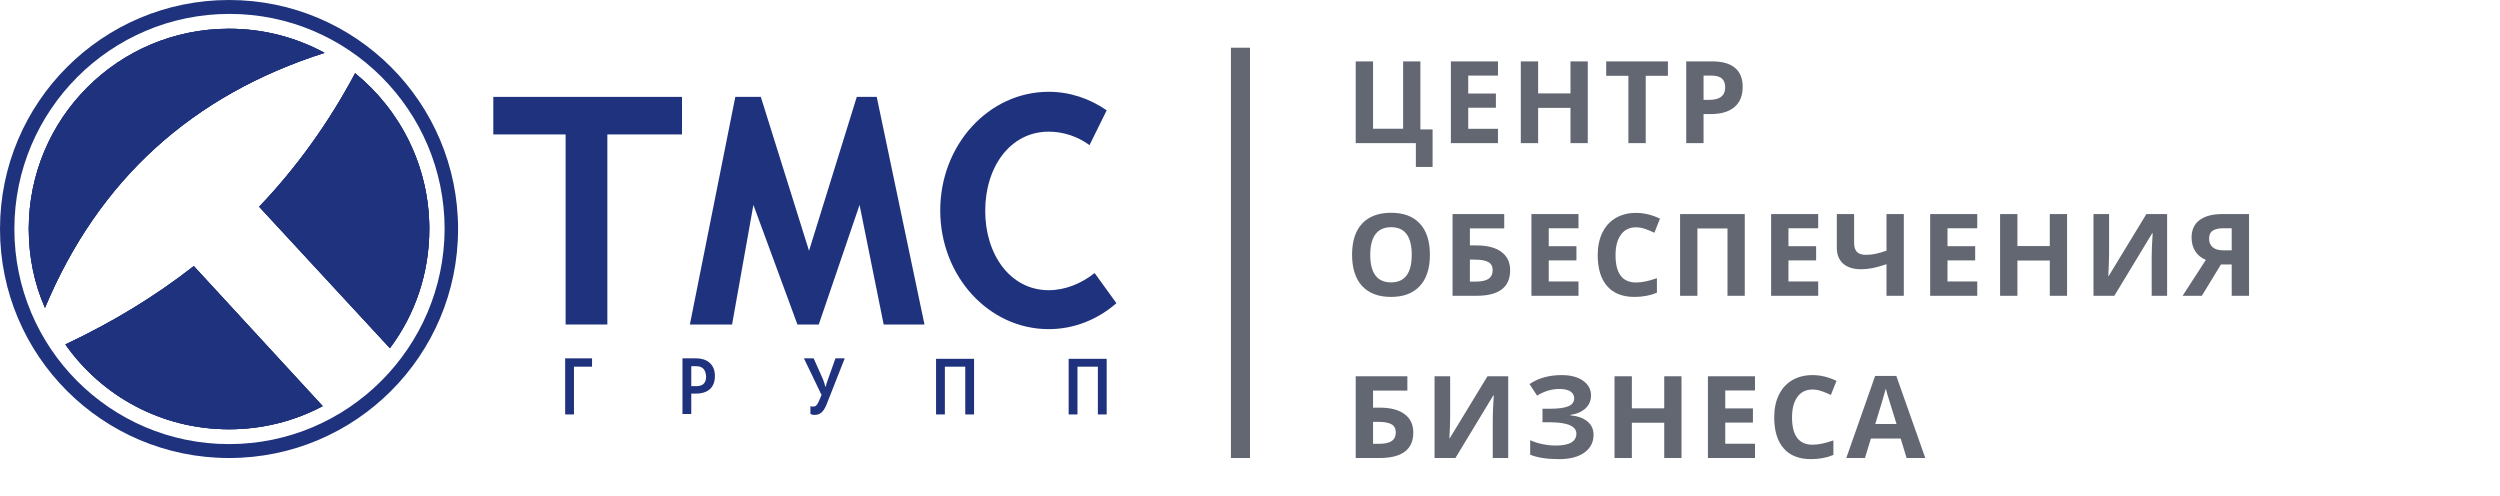 <svg width="262" height="52" viewBox="0 0 262 52" fill="none" xmlns="http://www.w3.org/2000/svg">
<path d="M34.012 5.538C20.164 9.96 10.349 18.802 4.713 32.259C3.596 29.733 3.013 26.915 3.013 24C3.013 12.389 12.39 3.012 24.003 3.012C27.647 3.012 31.048 3.935 34.012 5.538Z" fill="#1F327D"/>
<path d="M33.817 42.559C30.902 44.113 27.549 44.988 24.002 44.988C16.909 44.988 10.641 41.49 6.851 36.097C11.807 33.765 16.277 31.045 20.31 27.887L33.817 42.559Z" fill="#1F327D"/>
<path d="M44.992 24C44.992 28.664 43.486 32.988 40.862 36.486L27.161 21.668C31.096 17.538 34.449 12.874 37.218 7.676C41.98 11.563 44.992 17.441 44.992 24Z" fill="#1F327D"/>
<path d="M24.003 0C10.738 0 0 10.737 0 24C0 37.263 10.738 48 24.003 48C37.267 48 48.005 37.263 48.005 24C48.005 10.737 37.267 0 24.003 0ZM24.003 46.542C11.564 46.542 1.506 36.437 1.506 24C1.506 11.563 11.613 1.457 24.051 1.457C36.49 1.457 46.596 11.563 46.596 24C46.547 36.437 36.441 46.542 24.003 46.542Z" fill="#1F327D"/>
<path d="M34.012 5.538C20.164 9.96 10.349 18.802 4.713 32.259C3.596 29.733 3.013 26.915 3.013 24C3.013 12.389 12.39 3.012 24.003 3.012C27.647 3.012 31.048 3.935 34.012 5.538Z" fill="#1F327D"/>
<path d="M33.817 42.559C30.902 44.113 27.549 44.988 24.002 44.988C16.909 44.988 10.641 41.49 6.851 36.097C11.807 33.765 16.277 31.045 20.31 27.887L33.817 42.559Z" fill="#1F327D"/>
<path d="M44.992 24C44.992 28.664 43.486 32.988 40.862 36.486L27.161 21.668C31.096 17.538 34.449 12.874 37.218 7.676C41.98 11.563 44.992 17.441 44.992 24Z" fill="#1F327D"/>
<path d="M34.012 5.538C20.164 9.96 10.349 18.802 4.713 32.259C3.596 29.733 3.013 26.915 3.013 24C3.013 12.389 12.39 3.012 24.003 3.012C27.647 3.012 31.048 3.935 34.012 5.538Z" fill="#1F327D"/>
<path d="M33.817 42.559C30.902 44.113 27.549 44.988 24.002 44.988C16.909 44.988 10.641 41.49 6.851 36.097C11.807 33.765 16.277 31.045 20.31 27.887L33.817 42.559Z" fill="#1F327D"/>
<path d="M44.992 24C44.992 28.664 43.486 32.988 40.862 36.486L27.161 21.668C31.096 17.538 34.449 12.874 37.218 7.676C41.98 11.563 44.992 17.441 44.992 24Z" fill="#1F327D"/>
<path d="M51.698 10.154H71.473V14.089H63.65V34.008H59.277V14.089H51.698V10.154Z" fill="#1F327D"/>
<path d="M76.721 34.008H72.299L77.061 10.154H79.733L84.786 26.283L89.791 10.154H91.88L96.885 34.008H92.609L90.082 21.474L85.806 34.008H83.571L78.956 21.474L76.721 34.008Z" fill="#1F327D"/>
<path d="M117 31.773C115.057 33.474 112.579 34.494 109.906 34.494C103.59 34.494 98.537 28.907 98.537 22.057C98.537 15.158 103.638 9.619 109.906 9.619C112.141 9.619 114.231 10.348 115.98 11.563L114.182 15.207C112.919 14.283 111.412 13.798 109.906 13.798C105.873 13.798 103.25 17.49 103.25 22.105C103.25 26.672 105.873 30.413 109.906 30.413C111.607 30.413 113.307 29.733 114.716 28.615L117 31.773Z" fill="#1F327D"/>
<path d="M59.229 37.555H62.047V38.429H60.152V43.433H59.229V37.555Z" fill="#1F327D"/>
<path d="M71.473 37.555H72.979C74.048 37.555 74.923 38.138 74.923 39.401C74.923 40.567 74.243 41.247 72.931 41.247H72.445V43.385H71.522V37.555H71.473ZM72.979 38.381H72.445V40.47H72.979C73.805 40.47 74 39.984 74 39.449C73.951 38.818 73.708 38.381 72.979 38.381Z" fill="#1F327D"/>
<path d="M84.252 37.555H85.272L86.244 39.741C86.341 39.984 86.438 40.275 86.487 40.518H86.535C86.584 40.275 86.681 40.032 86.778 39.741L87.556 37.555H88.527L86.73 42.121C86.389 43.044 86.049 43.482 85.369 43.482C85.175 43.482 85.029 43.433 84.932 43.385V42.559C84.981 42.607 85.126 42.607 85.223 42.607C85.466 42.607 85.612 42.51 85.806 42.073L86.098 41.393L84.252 37.555Z" fill="#1F327D"/>
<path d="M101.112 38.429H99.022V43.434H98.099V37.603H102.083V43.434H101.16V38.429H101.112Z" fill="#1F327D"/>
<path d="M115.008 38.429H112.919V43.434H111.995V37.603H115.98V43.434H115.056V38.429H115.008Z" fill="#1F327D"/>
<path d="M148.857 13.559H150.135V17.496H148.383V15H142.078V6.434H143.895V13.488H147.047V6.434H148.857V13.559ZM156.987 15H152.053V6.434H156.987V7.922H153.87V9.803H156.77V11.291H153.87V13.5H156.987V15ZM166.399 15H164.589V11.303H161.196V15H159.38V6.434H161.196V9.791H164.589V6.434H166.399V15ZM172.472 15H170.655V7.945H168.329V6.434H174.798V7.945H172.472V15ZM178.533 10.465H179.13C179.689 10.465 180.107 10.355 180.384 10.137C180.662 9.914 180.8 9.592 180.8 9.17C180.8 8.744 180.683 8.43 180.449 8.227C180.218 8.023 179.855 7.922 179.359 7.922H178.533V10.465ZM182.634 9.105C182.634 10.027 182.345 10.732 181.767 11.221C181.193 11.709 180.375 11.953 179.312 11.953H178.533V15H176.716V6.434H179.453C180.492 6.434 181.281 6.658 181.82 7.107C182.363 7.553 182.634 8.219 182.634 9.105ZM149.854 26.705C149.854 28.123 149.502 29.213 148.799 29.975C148.096 30.736 147.088 31.117 145.775 31.117C144.463 31.117 143.455 30.736 142.752 29.975C142.049 29.213 141.697 28.119 141.697 26.693C141.697 25.268 142.049 24.18 142.752 23.43C143.459 22.676 144.471 22.299 145.787 22.299C147.104 22.299 148.109 22.678 148.805 23.436C149.504 24.193 149.854 25.283 149.854 26.705ZM143.602 26.705C143.602 27.662 143.783 28.383 144.146 28.867C144.51 29.352 145.053 29.594 145.775 29.594C147.225 29.594 147.949 28.631 147.949 26.705C147.949 24.775 147.229 23.811 145.787 23.811C145.064 23.811 144.52 24.055 144.152 24.543C143.785 25.027 143.602 25.748 143.602 26.705ZM154.045 25.721H154.76C155.877 25.721 156.741 25.947 157.35 26.4C157.959 26.854 158.264 27.494 158.264 28.322C158.264 30.107 157.084 31 154.725 31H152.229V22.434H157.643V23.934H154.045V25.721ZM154.045 29.512H154.655C155.268 29.512 155.717 29.414 156.002 29.219C156.288 29.02 156.43 28.721 156.43 28.322C156.43 27.928 156.286 27.645 155.996 27.473C155.707 27.297 155.211 27.209 154.508 27.209H154.045V29.512ZM165.427 31H160.493V22.434H165.427V23.922H162.309V25.803H165.21V27.291H162.309V29.5H165.427V31ZM171.458 23.822C170.775 23.822 170.245 24.08 169.87 24.596C169.495 25.107 169.308 25.822 169.308 26.74C169.308 28.65 170.025 29.605 171.458 29.605C172.06 29.605 172.788 29.455 173.644 29.154V30.678C172.941 30.971 172.155 31.117 171.288 31.117C170.042 31.117 169.089 30.74 168.429 29.986C167.769 29.229 167.439 28.143 167.439 26.729C167.439 25.838 167.601 25.059 167.925 24.391C168.249 23.719 168.714 23.205 169.32 22.85C169.929 22.49 170.642 22.311 171.458 22.311C172.29 22.311 173.126 22.512 173.966 22.914L173.38 24.391C173.06 24.238 172.738 24.105 172.413 23.992C172.089 23.879 171.771 23.822 171.458 23.822ZM182.851 31H181.041V23.945H177.888V31H176.072V22.434H182.851V31ZM190.547 31H185.613V22.434H190.547V23.922H187.43V25.803H190.33V27.291H187.43V29.5H190.547V31ZM199.52 31H197.704V27.689C197.102 27.893 196.6 28.031 196.198 28.105C195.799 28.18 195.418 28.217 195.055 28.217C194.239 28.217 193.608 28.021 193.163 27.631C192.721 27.236 192.5 26.684 192.5 25.973V22.434H194.311V25.457C194.311 25.871 194.407 26.184 194.598 26.395C194.789 26.602 195.114 26.705 195.571 26.705C195.891 26.705 196.209 26.674 196.526 26.611C196.846 26.545 197.239 26.432 197.704 26.271V22.434H199.52V31ZM207.216 31H202.282V22.434H207.216V23.922H204.098V25.803H206.999V27.291H204.098V29.5H207.216V31ZM216.628 31H214.818V27.303H211.425V31H209.609V22.434H211.425V25.791H214.818V22.434H216.628V31ZM219.396 22.434H221.031V26.57L221.007 27.678L220.949 28.938H220.984L224.939 22.434H227.113V31H225.496V26.887C225.496 26.336 225.531 25.52 225.601 24.438H225.554L221.582 31H219.396V22.434ZM232.758 27.713L230.754 31H228.738L231.176 27.232C230.691 27.037 230.32 26.736 230.062 26.33C229.805 25.92 229.676 25.438 229.676 24.883C229.676 24.098 229.953 23.494 230.508 23.072C231.066 22.646 231.867 22.434 232.91 22.434H235.699V31H233.883V27.713H232.758ZM233.883 23.922H232.986C232.518 23.922 232.154 24.006 231.896 24.174C231.639 24.342 231.51 24.621 231.51 25.012C231.51 25.391 231.635 25.689 231.885 25.908C232.135 26.127 232.518 26.236 233.033 26.236H233.883V23.922ZM143.895 42.721H144.609C145.727 42.721 146.59 42.947 147.199 43.4C147.809 43.853 148.113 44.494 148.113 45.322C148.113 47.107 146.934 48 144.574 48H142.078V39.434H147.492V40.934H143.895V42.721ZM143.895 46.512H144.504C145.117 46.512 145.566 46.414 145.852 46.219C146.137 46.02 146.279 45.721 146.279 45.322C146.279 44.928 146.135 44.645 145.846 44.473C145.557 44.297 145.061 44.209 144.357 44.209H143.895V46.512ZM150.342 39.434H151.977V43.57L151.954 44.678L151.895 45.938H151.93L155.885 39.434H158.059V48H156.442V43.887C156.442 43.336 156.477 42.52 156.547 41.438H156.5L152.528 48H150.342V39.434ZM166.739 41.438C166.739 41.988 166.544 42.443 166.153 42.803C165.763 43.162 165.233 43.391 164.565 43.488V43.523C165.35 43.602 165.952 43.818 166.37 44.174C166.792 44.529 167.003 44.992 167.003 45.562C167.003 46.352 166.682 46.975 166.042 47.432C165.405 47.889 164.522 48.117 163.393 48.117C162.136 48.117 161.126 47.963 160.364 47.654V46.131C160.731 46.307 161.161 46.445 161.653 46.547C162.149 46.645 162.612 46.693 163.042 46.693C164.483 46.693 165.204 46.273 165.204 45.434C165.204 45.055 164.971 44.764 164.507 44.56C164.046 44.357 163.362 44.256 162.456 44.256H161.653V42.838H162.374C163.28 42.838 163.94 42.752 164.354 42.58C164.768 42.408 164.975 42.123 164.975 41.725C164.975 41.432 164.845 41.199 164.583 41.027C164.325 40.852 163.936 40.764 163.417 40.764C162.612 40.764 161.835 40.996 161.085 41.461L160.294 40.248C160.782 39.924 161.3 39.688 161.846 39.539C162.393 39.387 163.001 39.31 163.669 39.31C164.602 39.31 165.346 39.506 165.901 39.897C166.46 40.287 166.739 40.801 166.739 41.438ZM176.222 48H174.411V44.303H171.019V48H169.202V39.434H171.019V42.791H174.411V39.434H176.222V48ZM183.923 48H178.99V39.434H183.923V40.922H180.806V42.803H183.707V44.291H180.806V46.5H183.923V48ZM189.955 40.822C189.271 40.822 188.742 41.08 188.367 41.596C187.992 42.107 187.805 42.822 187.805 43.74C187.805 45.65 188.521 46.605 189.955 46.605C190.557 46.605 191.285 46.455 192.141 46.154V47.678C191.438 47.971 190.652 48.117 189.785 48.117C188.539 48.117 187.586 47.74 186.926 46.986C186.266 46.228 185.936 45.143 185.936 43.728C185.936 42.838 186.098 42.059 186.422 41.391C186.746 40.719 187.211 40.205 187.816 39.85C188.426 39.49 189.139 39.31 189.955 39.31C190.787 39.31 191.623 39.512 192.463 39.914L191.877 41.391C191.557 41.238 191.234 41.105 190.91 40.992C190.586 40.879 190.268 40.822 189.955 40.822ZM199.813 48L199.192 45.961H196.069L195.448 48H193.491L196.514 39.398H198.735L201.77 48H199.813ZM198.758 44.438C198.184 42.59 197.86 41.545 197.786 41.303C197.715 41.06 197.664 40.869 197.633 40.728C197.504 41.228 197.135 42.465 196.526 44.438H198.758Z" fill="#636771"/>
<path fill-rule="evenodd" clip-rule="evenodd" d="M129 48V5H131V48H129Z" fill="#636771"/>
</svg>
